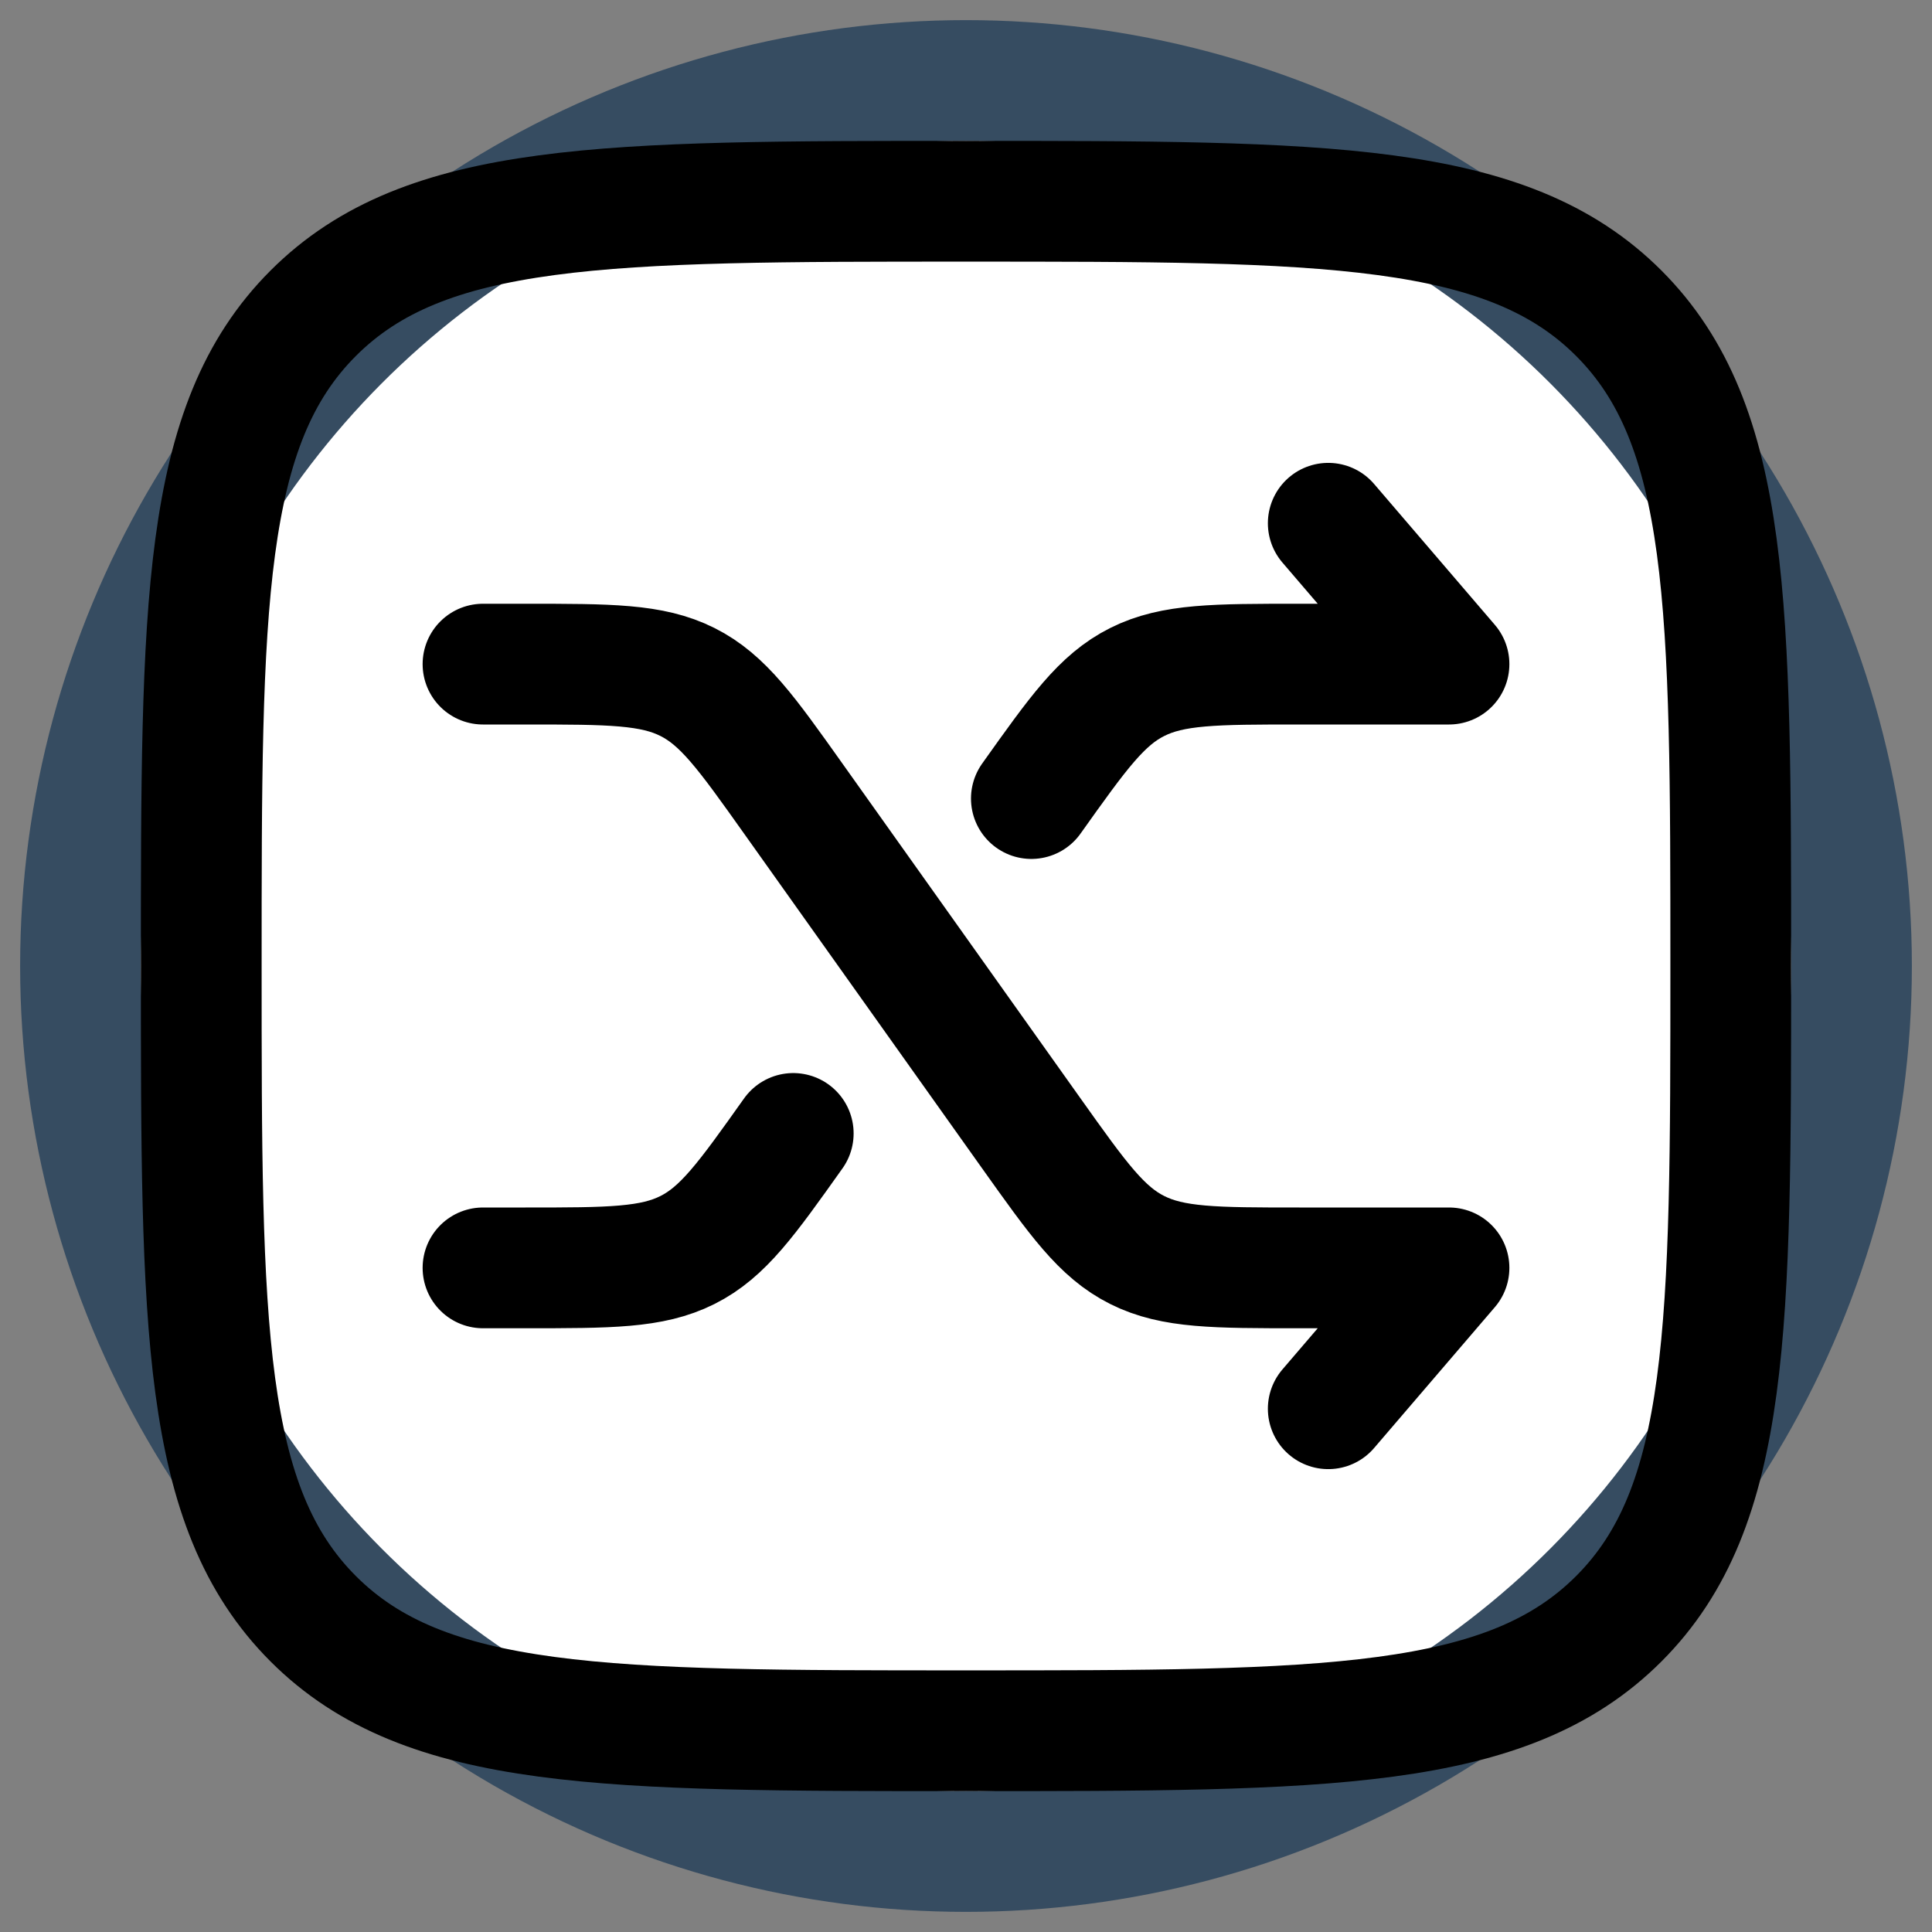 <svg width="24" height="24" viewBox="0 0 24 24" fill="none" xmlns="http://www.w3.org/2000/svg">
  <rect x="0" y="0" width="24" height="24" fill="#808080" stroke="none"/>
  <!-- Circular White Background -->
  <circle cx="12" cy="12" r="11" fill="white" stroke="#364c61" stroke-width="1.5" />

  <!-- Black Shuffle Icon -->
  <path d="M16.5 17.5L18 15.75H16.141C15.093 15.75 14.569 15.75 14.127 15.528C13.684 15.306 13.394 14.898 12.812 14.08L9.854 9.92C9.273 9.102 8.982 8.694 8.54 8.472C8.098 8.25 7.574 8.25 6.526 8.25H6M16.5 6.5L18 8.25H16.141C15.093 8.25 14.569 8.25 14.127 8.472C13.684 8.694 13.394 9.102 12.812 9.92M6 15.75H6.526C7.574 15.75 8.098 15.75 8.54 15.528C8.982 15.306 9.273 14.898 9.854 14.08" stroke="black" stroke-width="1.5" stroke-linecap="round" stroke-linejoin="round"/>
  <path d="M2.5 12C2.5 7.522 2.5 5.282 3.891 3.891C5.282 2.5 7.522 2.5 12 2.5C16.478 2.5 18.718 2.5 20.109 3.891C21.5 5.282 21.5 7.522 21.5 12C21.5 16.478 21.5 18.718 20.109 20.109C18.718 21.5 16.478 21.5 12 21.5C7.522 21.5 5.282 21.5 3.891 20.109C2.5 18.718 2.5 16.478 2.5 12Z" stroke="black" stroke-width="1.5"/>
</svg>
